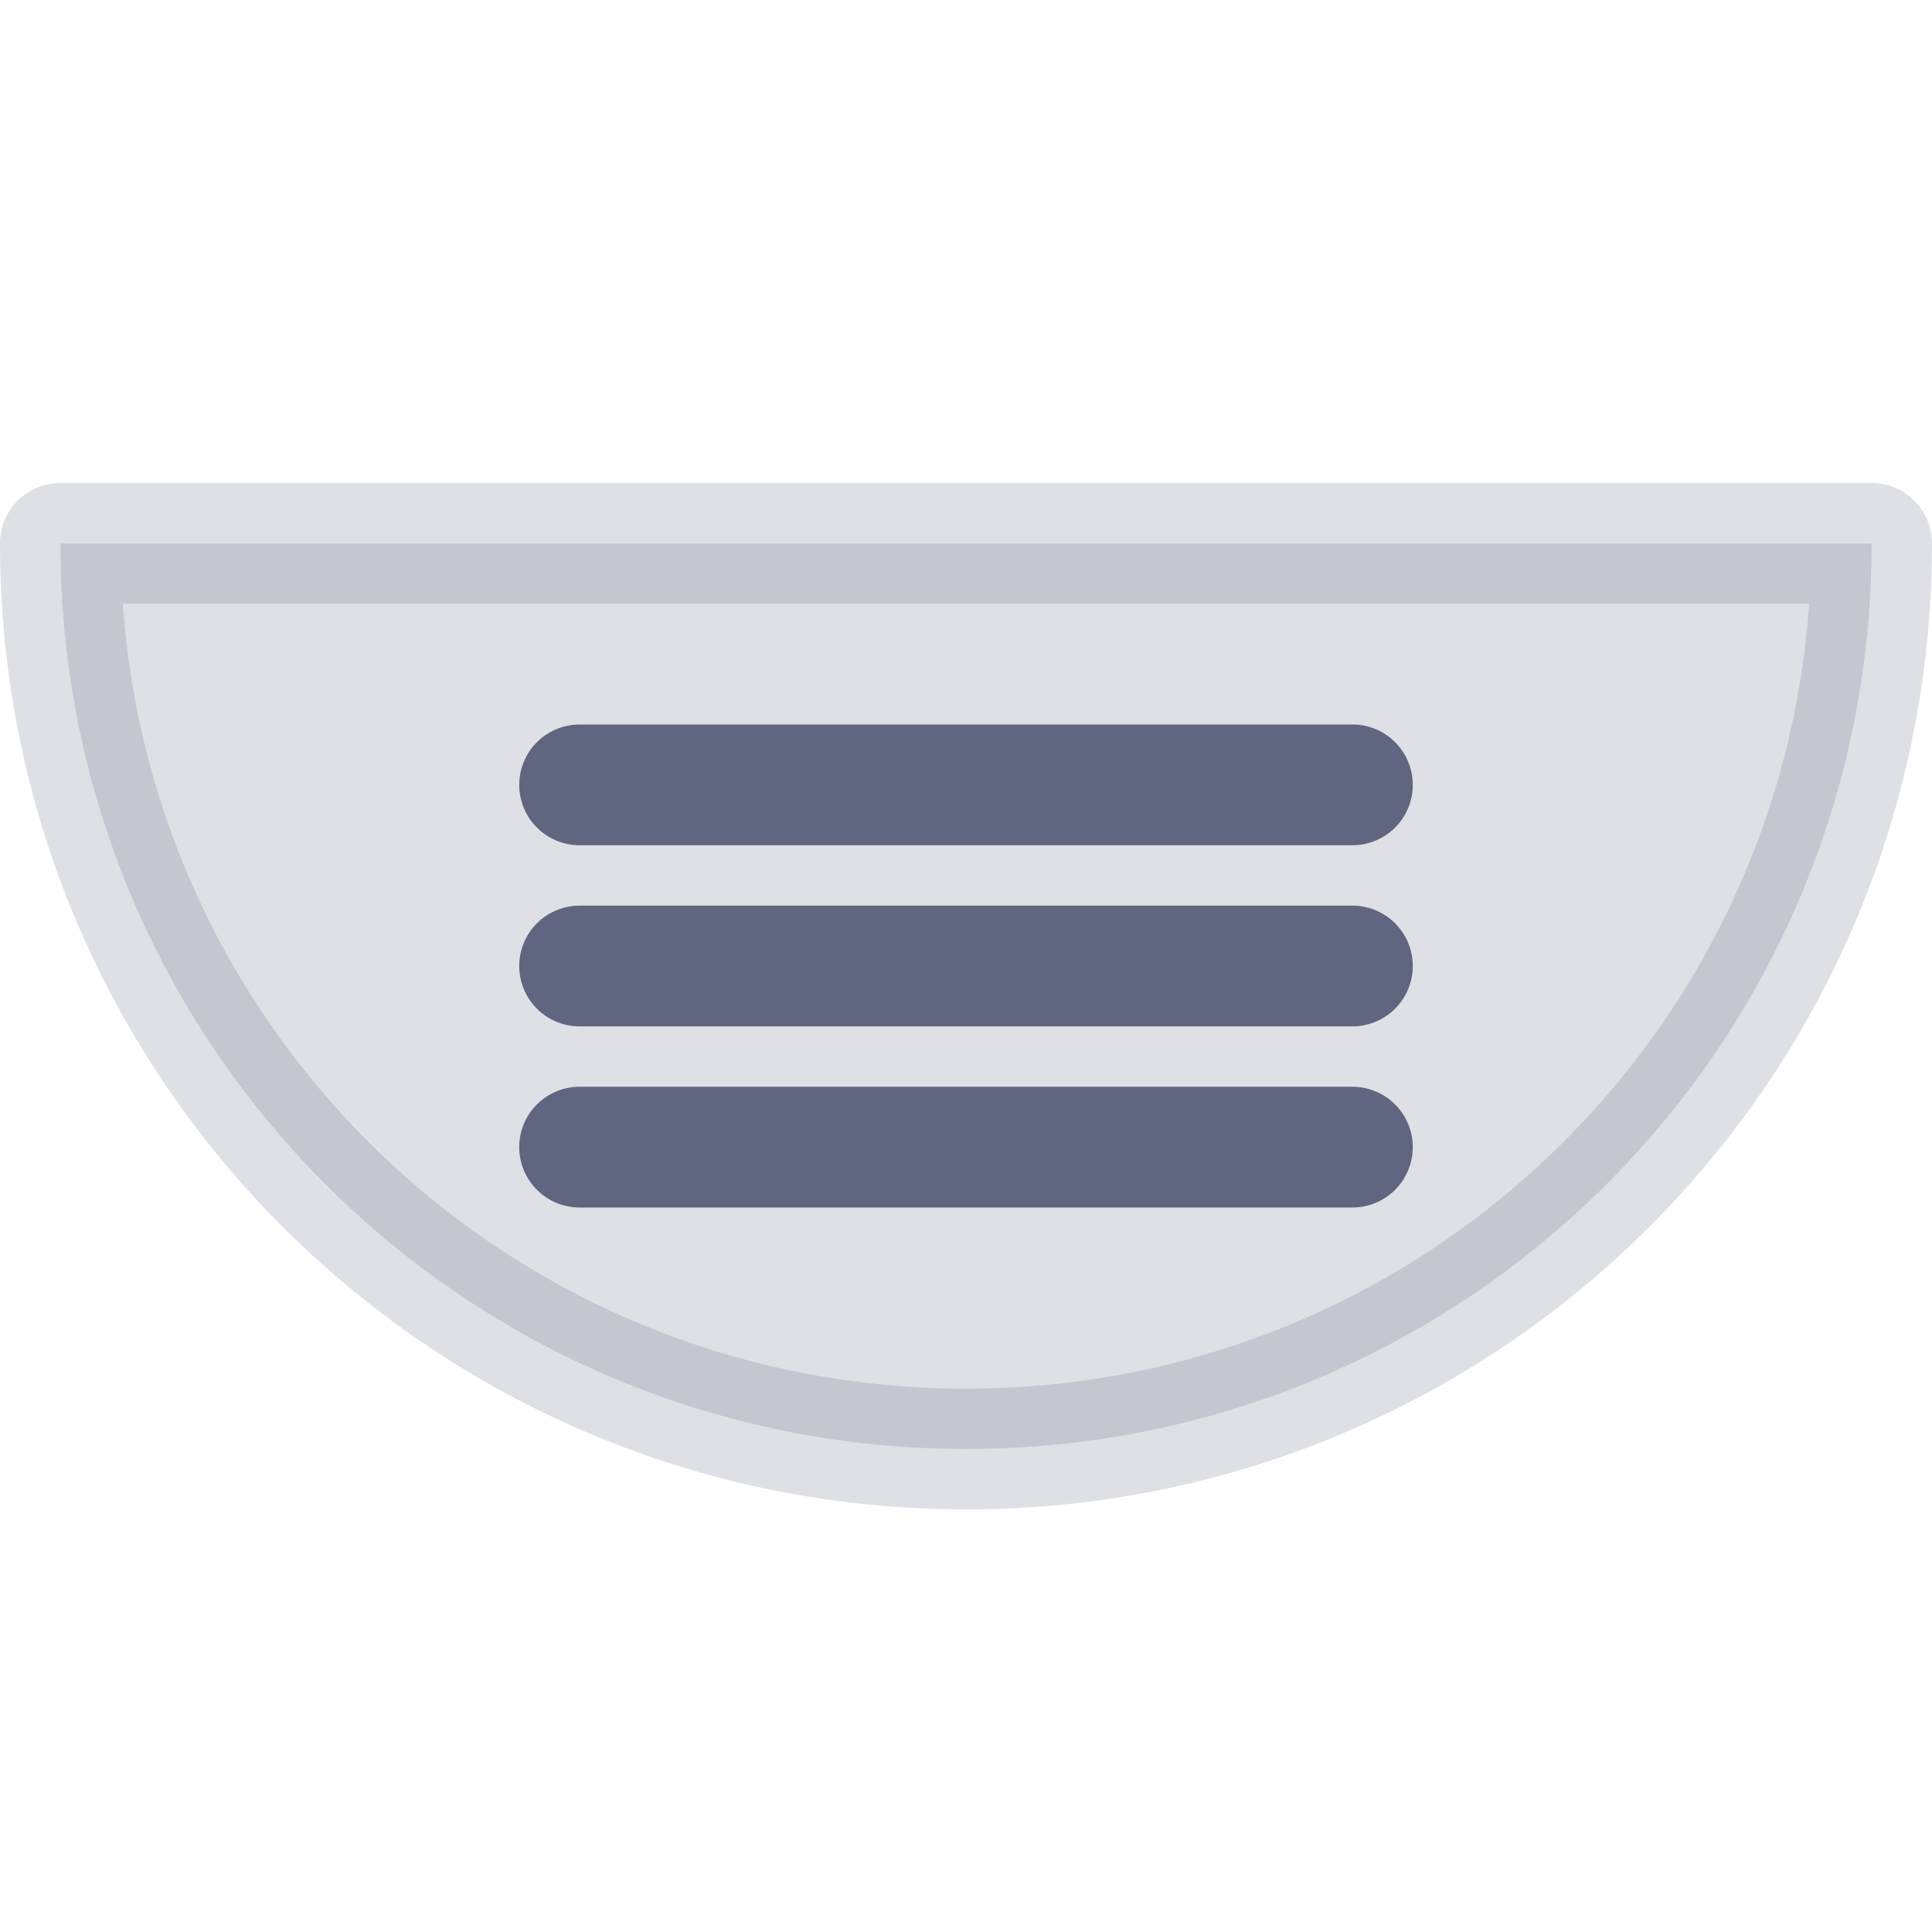 <svg width="16" height="16" viewBox="0 0 16 16" fill="none" xmlns="http://www.w3.org/2000/svg">
<path opacity="0.2" d="M8 12C12.15 12 15.5 8.65 15.5 4.5H0.5C0.5 8.65 3.85 12 8 12Z" fill="#606580" stroke="#606580" stroke-miterlimit="10" stroke-linecap="round" stroke-linejoin="round"/>
<path d="M4.8 9.5H11.2" stroke="#606580" stroke-miterlimit="10" stroke-linecap="round" stroke-linejoin="round"/>
<path d="M4.8 8H11.2" stroke="#606580" stroke-miterlimit="10" stroke-linecap="round" stroke-linejoin="round"/>
<path d="M4.8 6.5H11.2" stroke="#606580" stroke-miterlimit="10" stroke-linecap="round" stroke-linejoin="round"/>
</svg>
